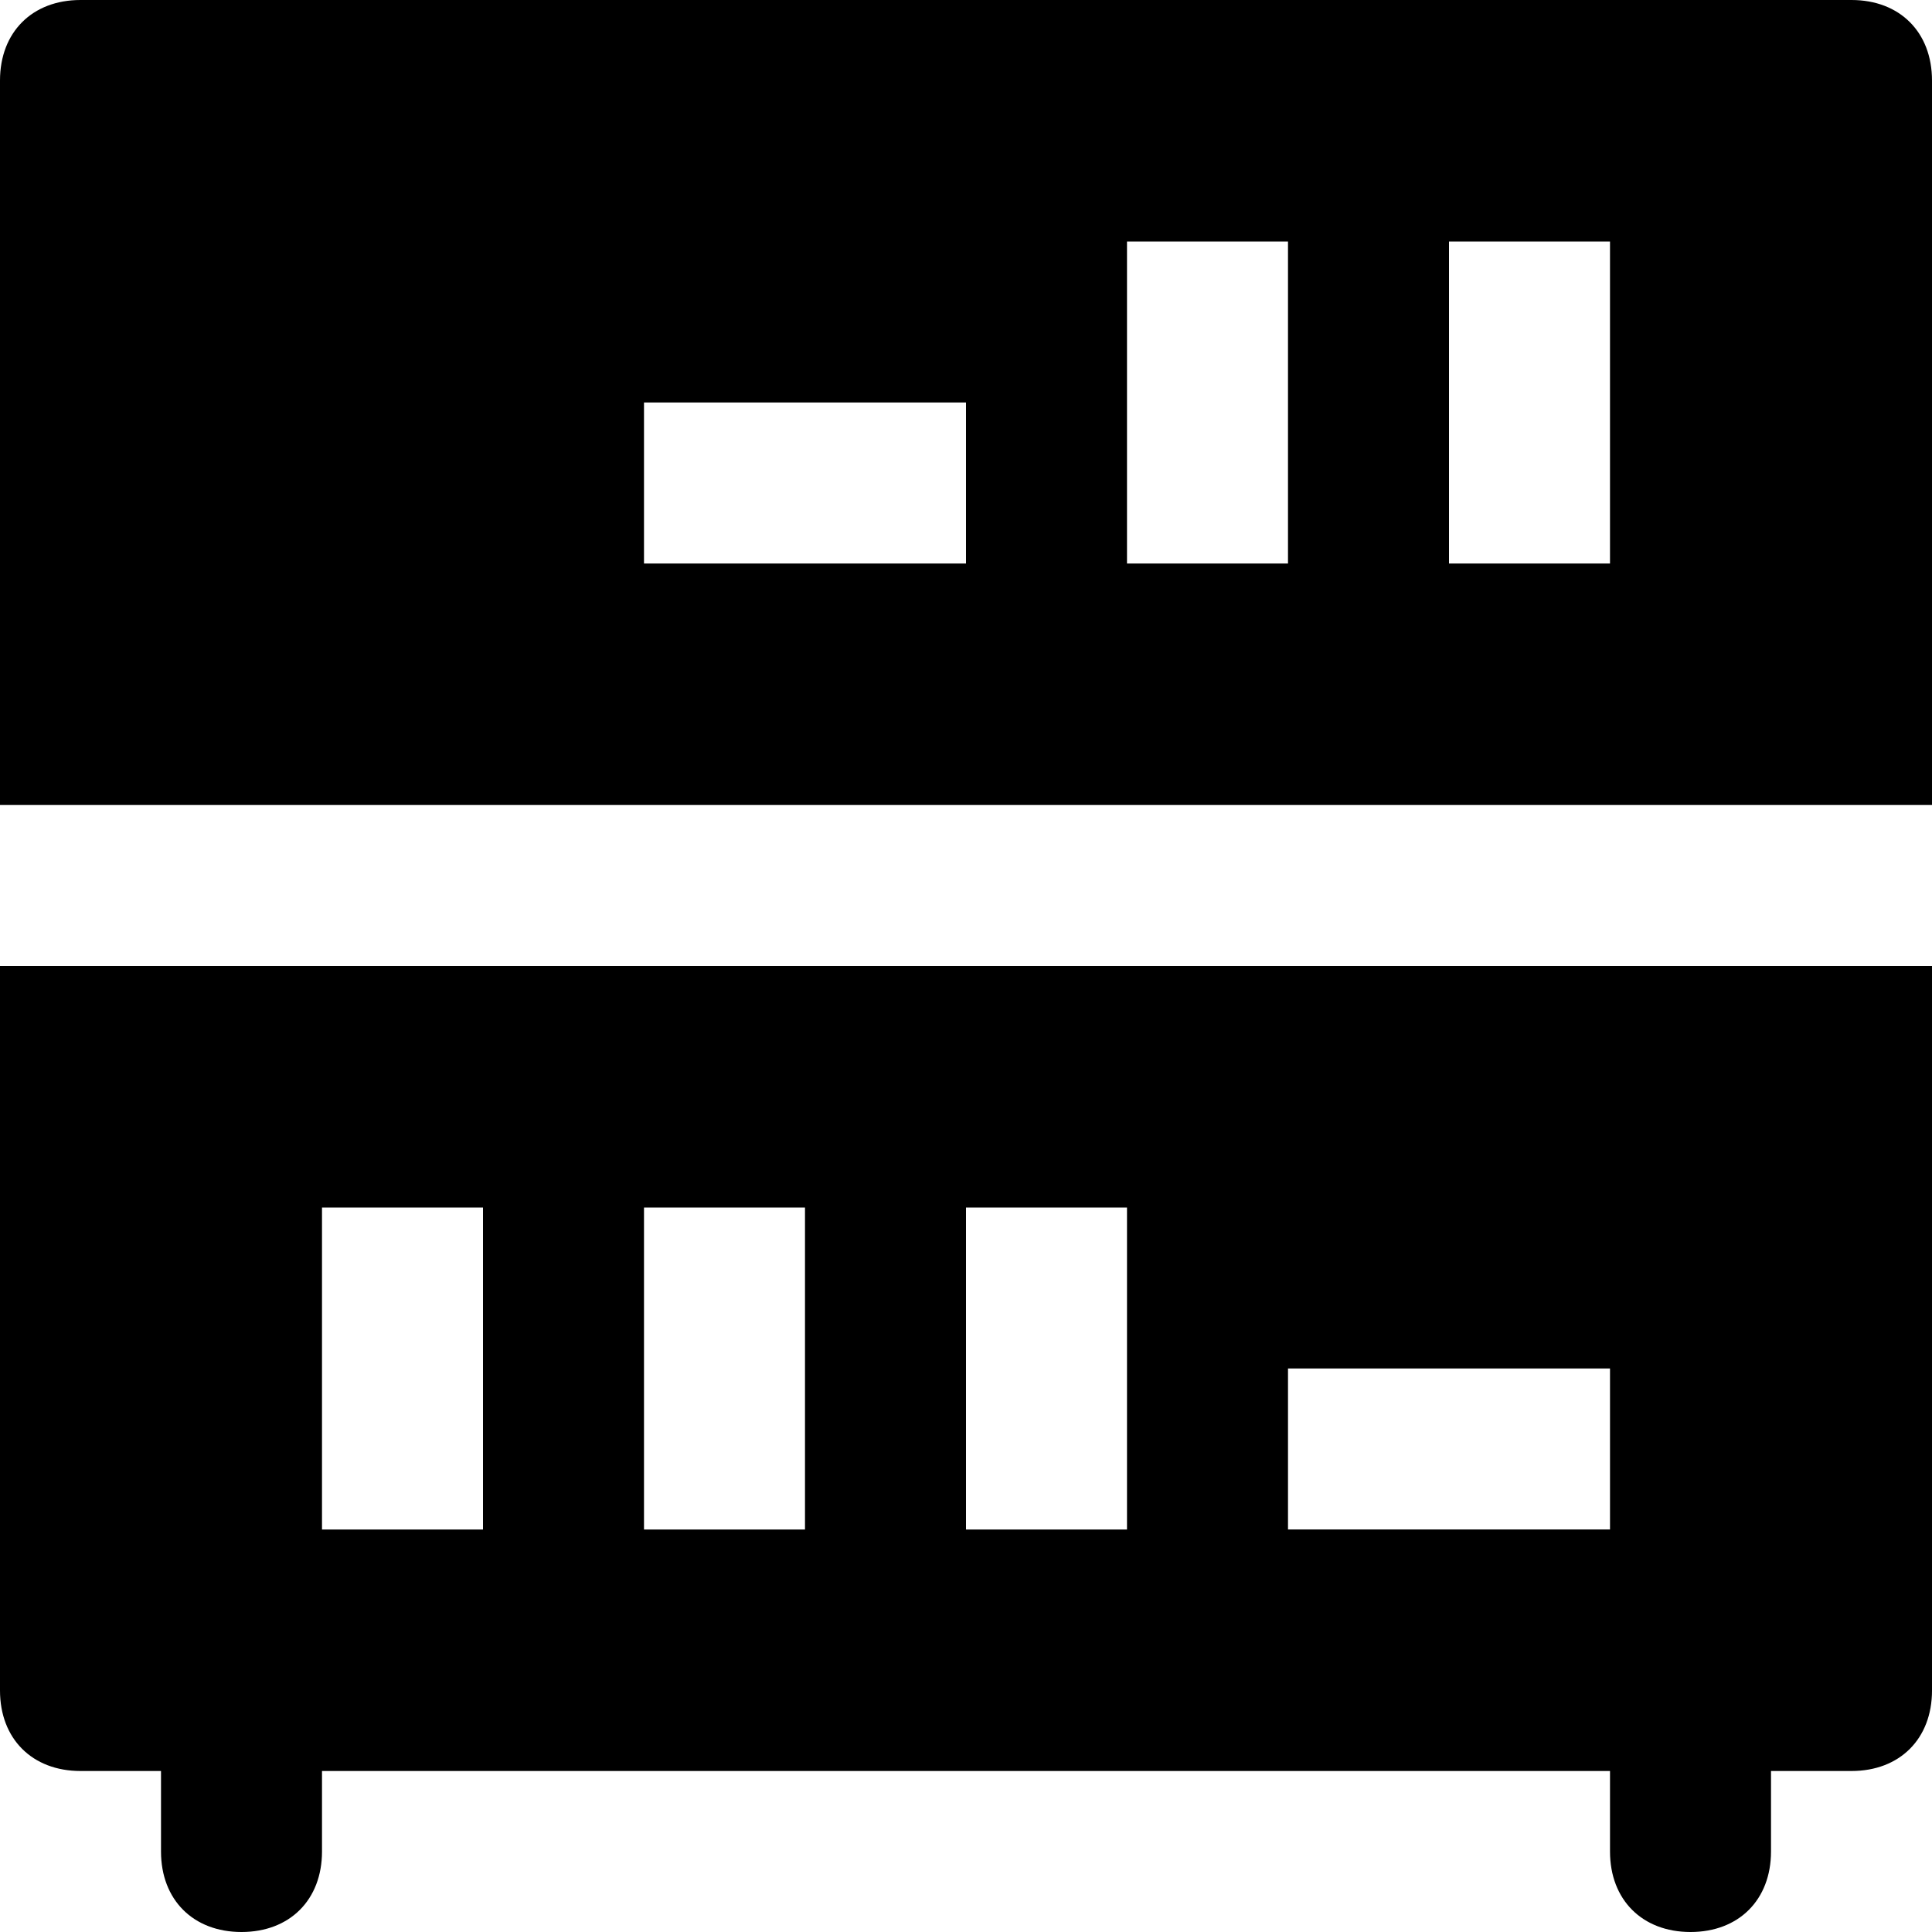 <?xml version="1.0" encoding="utf-8"?>
<!-- Generator: Adobe Illustrator 19.1.0, SVG Export Plug-In . SVG Version: 6.00 Build 0)  -->
<!DOCTYPE svg PUBLIC "-//W3C//DTD SVG 1.1//EN" "http://www.w3.org/Graphics/SVG/1.1/DTD/svg11.dtd">
<svg version="1.1" id="Layer_1" xmlns="http://www.w3.org/2000/svg" xmlns:xlink="http://www.w3.org/1999/xlink" x="0px" y="0px"
	 width="24px" height="24px" viewBox="0 0 24 24" enable-background="new 0 0 24 24" xml:space="preserve">
<path d="M23,0H1C0.4,0,0,0.4,0,1v9h24V1C24,0.4,23.6,0,23,0z M12,7H8V5h4V7z M16,7h-2V3h2V7z M20,7h-2V3h2V7z"/>
<path id="color_18_" d="M0,21c0,0.6,0.4,1,1,1h1v1c0,0.6,0.4,1,1,1c0.6,0,1-0.4,1-1v-1h16v1c0,0.6,0.4,1,1,1c0.6,0,1-0.4,1-1v-1h1
	c0.6,0,1-0.4,1-1v-9H0V21z M16,17h4v2h-4V17z M12,15h2v4h-2V15z M8,15h2v4H8V15z M4,15h2v4H4V15z"/>
</svg>

